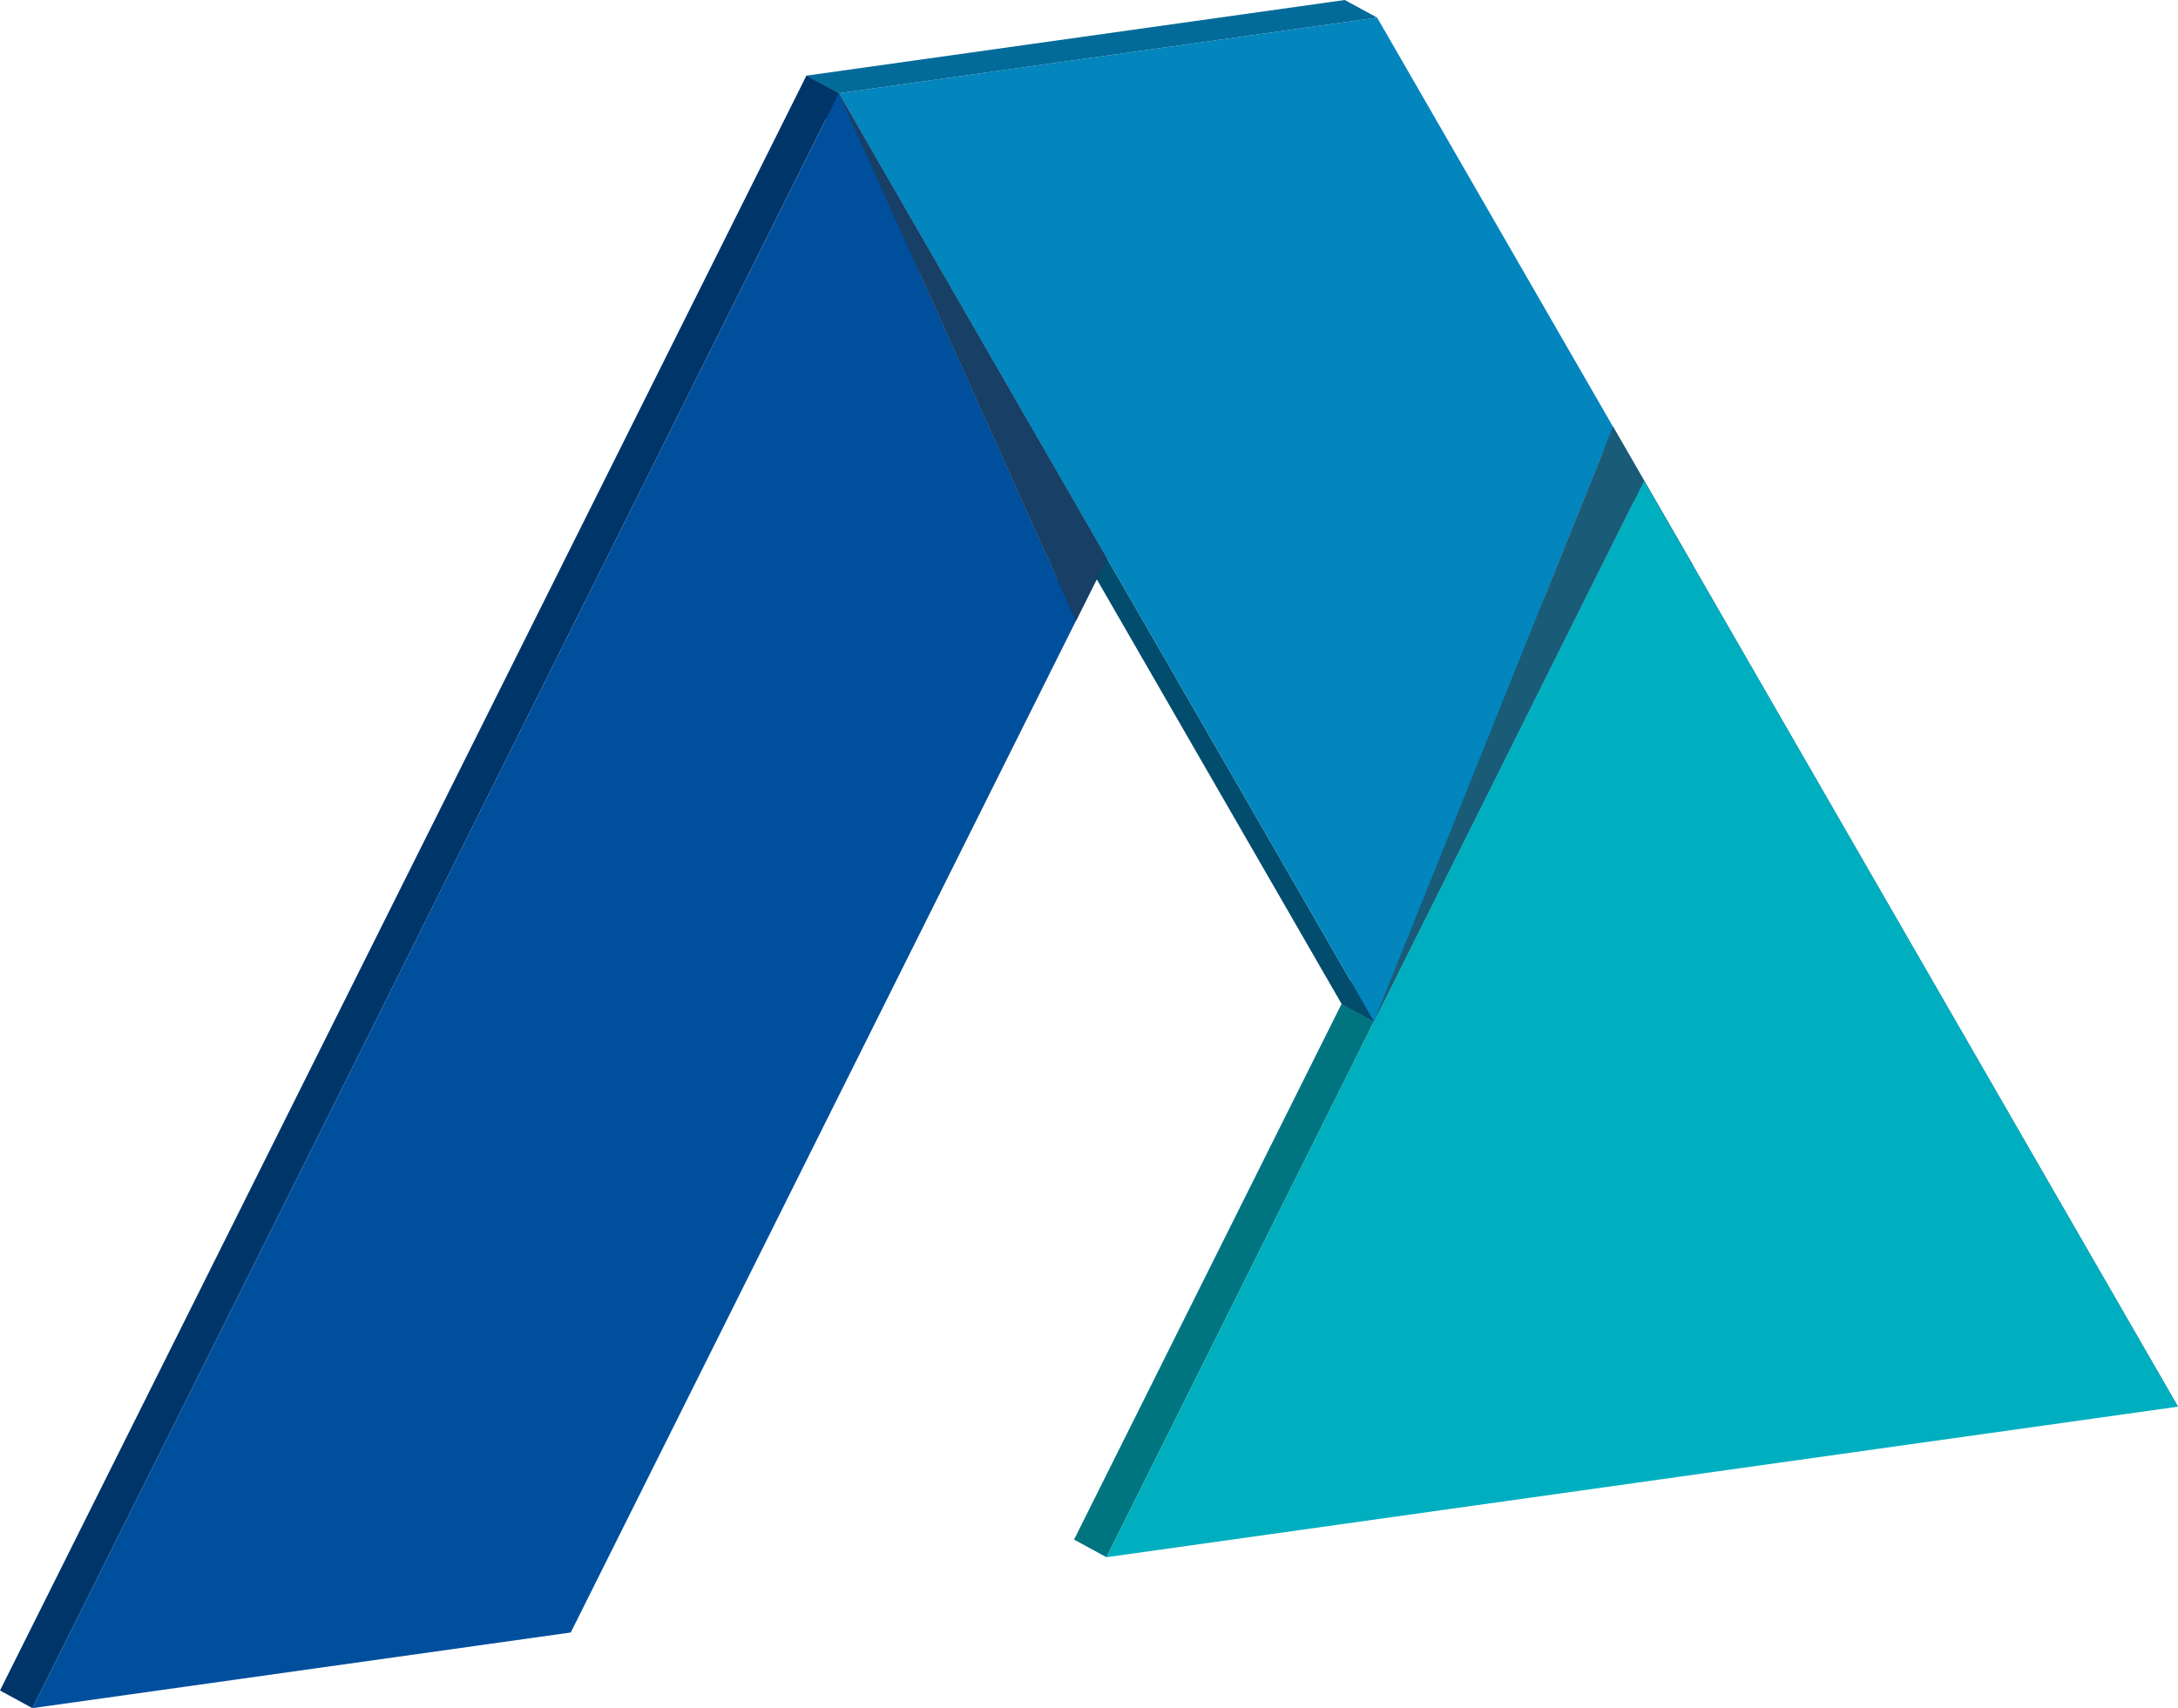 <svg xmlns="http://www.w3.org/2000/svg" viewBox="0 0 1531.7 1201.56">
  <g>
    <g style="isolation:isolate">
      <path fill="#024c6d" d="M1531.7 989.5l-22.79-12.4-340.75-591.15 22.8 12.4L1531.7 989.5z"></path>
      <path fill="#007580" d="M778.14 1095.4l-22.8-12.39 188.14-376.84 22.79 12.4-188.13 376.83z"></path>
      <path fill="#024c6d" d="M1190.96 398.35l-22.8-12.4-56.56-98.14 22.79 12.39 56.57 98.15z"></path>
      <path fill="#0f3445" d="M1190.96 398.35l-22.8-12.4-34.73-60.26 22.79 12.4 34.74 60.26z"></path>
      <path fill="#007580" d="M966.27 718.57l-22.79-12.4 189.95-380.48 22.79 12.4-189.95 380.48z"></path>
      <path fill="#113b4e" d="M966.27 718.57l-22.79-12.4 168.12-418.36 22.79 12.39-168.12 418.37z"></path>
      <path fill="#00afbf" d="M1156.22 338.09l34.74 60.26L1531.7 989.5l-753.56 105.9 188.13-376.83 189.95-380.48z"></path>
      <path fill="#1a5b78" d="M1134.39 300.2l56.57 98.15-34.74-60.26-189.95 380.48 168.12-418.37z"></path>
      <path fill="#024c6d" d="M966.28 718.56l-22.8-12.4-187.72-325.68 22.79 12.4 187.73 325.68z"></path>
      <path fill="#00356a" d="M756.66 436.74l-22.8-12.4 21.9-43.86 22.79 12.4-21.89 43.86z"></path>
      <path fill="#024c6d" d="M778.55 392.88l-22.79-12.4L567.12 53.21l22.79 12.4 188.64 327.27z"></path>
      <path fill="#0385bd" d="M968.5 12.4l563.2 977.1-340.74-591.15-56.57-98.15-168.11 418.36-187.73-325.68L589.91 65.61 968.5 12.4z"></path>
      <path fill="#0e243b" d="M756.66 436.74l-22.8-12.4L567.12 53.21l22.79 12.4 166.75 371.13z"></path>
      <path fill="#183f66" d="M589.91 65.61l188.64 327.27-21.89 43.86L589.91 65.61z"></path>
      <path fill="#00356a" d="M22.79 1201.56L0 1189.16 567.12 53.21l22.79 12.4L22.79 1201.56z"></path>
      <path fill="#004f9d" d="M589.91 65.61l166.75 371.13 21.89-43.86-377.16 755.47-378.6 53.21L589.91 65.61z"></path>
      <path fill="#036b99" d="M589.91 65.61l-22.79-12.4L945.71 0l22.79 12.4-378.59 53.21z"></path>
    </g>
  </g>
</svg> 
